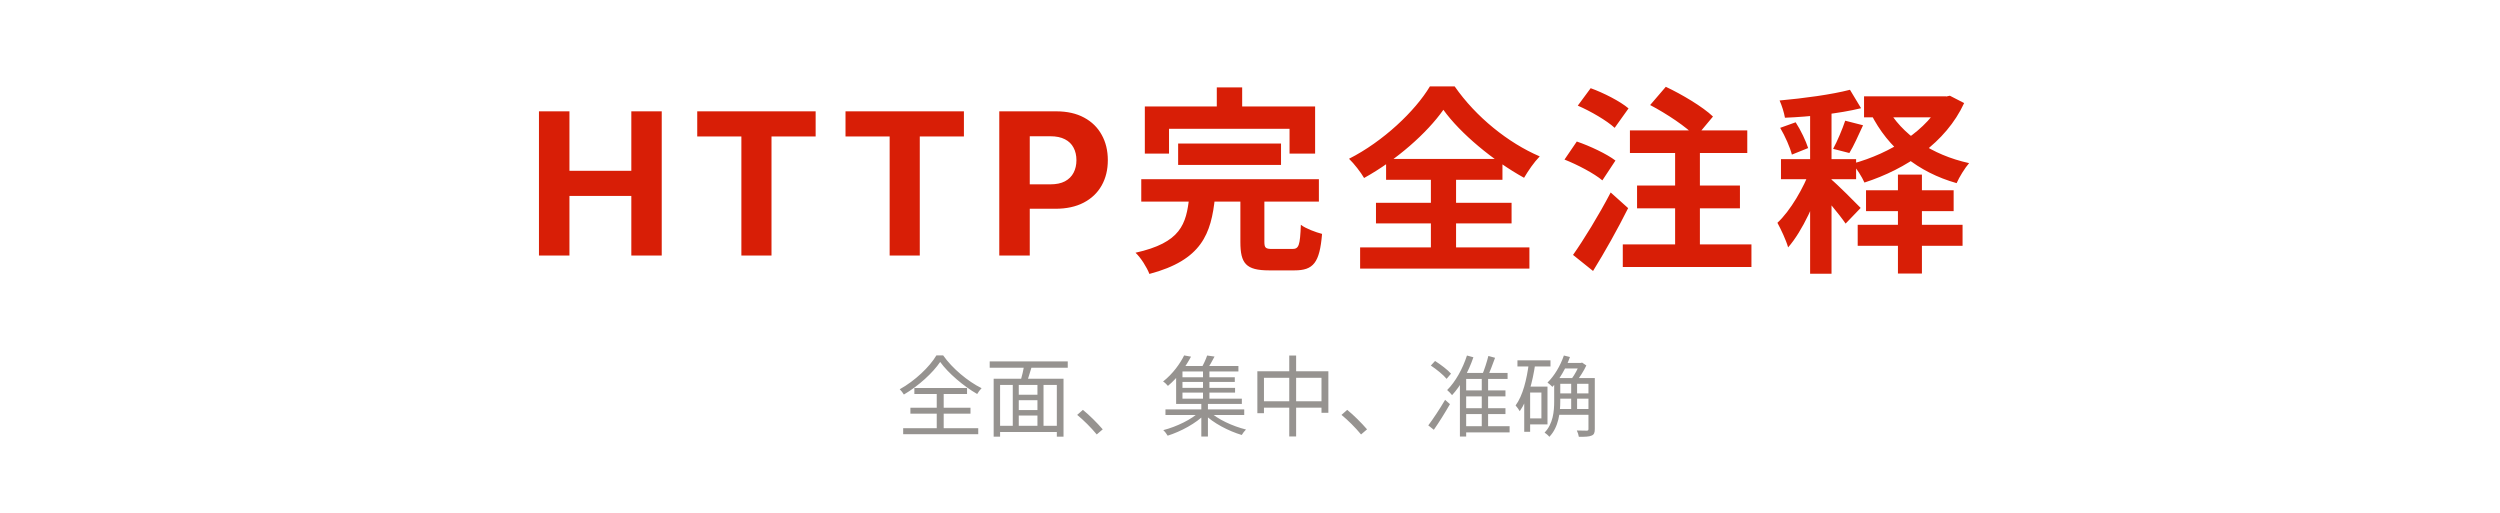 <svg width="1135" height="233" viewBox="0 0 1135 233" fill="none" xmlns="http://www.w3.org/2000/svg">
<path d="M244.689 116V50.545H258.528V77.552H286.621V50.545H300.428V116H286.621V88.962H258.528V116H244.689ZM316.544 61.955V50.545H370.302V61.955H350.262V116H336.584V61.955H316.544ZM383.862 61.955V50.545H437.619V61.955H417.58V116H403.901V61.955H383.862ZM453.672 116V50.545H479.496C484.46 50.545 488.689 51.494 492.184 53.39C495.678 55.265 498.341 57.875 500.174 61.22C502.028 64.544 502.954 68.379 502.954 72.726C502.954 77.072 502.017 80.908 500.142 84.231C498.267 87.555 495.55 90.144 491.992 91.998C488.455 93.852 484.172 94.778 479.144 94.778H462.685V83.688H476.907C479.57 83.688 481.765 83.23 483.491 82.314C485.238 81.376 486.538 80.087 487.39 78.447C488.263 76.785 488.7 74.878 488.7 72.726C488.7 70.553 488.263 68.656 487.39 67.037C486.538 65.396 485.238 64.129 483.491 63.234C481.743 62.318 479.528 61.859 476.843 61.859H467.511V116H453.672ZM534.874 65.15H581.584V74.87H534.874V65.15ZM518.134 81.35H598.774V91.52H518.134V81.35ZM539.914 89.45H551.614C549.904 106.19 545.584 118.07 521.824 124.37C520.744 121.49 517.954 116.99 515.524 114.74C536.134 110.15 538.564 101.78 539.914 89.45ZM563.134 87.74H574.024V109.7C574.024 112.58 574.564 113.03 577.714 113.03C579.154 113.03 585.004 113.03 586.714 113.03C589.684 113.03 590.224 111.5 590.584 102.05C592.744 103.76 597.424 105.47 600.214 106.19C599.134 119.33 596.254 122.75 587.704 122.75C585.634 122.75 578.254 122.75 576.184 122.75C565.654 122.75 563.134 119.6 563.134 109.88V87.74ZM552.424 39.68H563.944V55.97H552.424V39.68ZM519.754 48.32H597.064V69.74H585.454V58.49H530.734V69.74H519.754V48.32ZM655.294 49.85C647.824 60.47 634.054 72.62 619.294 80.81C617.854 78.29 614.794 74.33 612.454 72.08C627.934 64.25 642.514 50.39 649.174 39.23H660.424C670.054 53.09 684.724 64.88 699.034 71C696.334 73.79 693.904 77.39 691.924 80.72C678.064 73.07 662.944 60.56 655.294 49.85ZM624.694 92.06H686.254V101.42H624.694V92.06ZM629.284 72.17H682.114V81.62H629.284V72.17ZM617.494 112.31H694.354V121.94H617.494V112.31ZM649.624 76.4H661.054V117.71H649.624V76.4ZM749.164 47.69L756.274 39.41C763.564 42.83 773.104 48.5 777.694 52.91L769.954 62.18C765.814 57.68 756.544 51.56 749.164 47.69ZM743.224 84.23H789.934V94.58H743.224V84.23ZM736.744 110.96H795.154V121.22H736.744V110.96ZM739.984 59.21H793.264V69.47H739.984V59.21ZM760.504 62.63H771.754V115.55H760.504V62.63ZM716.314 47.96L722.164 40.04C727.924 42.11 735.574 45.98 739.354 49.22L733.054 58.04C729.544 54.8 722.164 50.48 716.314 47.96ZM710.284 72.44L715.864 64.25C721.714 66.23 729.544 69.92 733.414 72.89L727.474 81.89C723.874 78.83 716.224 74.78 710.284 72.44ZM714.154 115.73C718.924 108.98 725.854 97.73 731.254 87.38L739.174 94.49C734.404 104.03 728.644 114.29 723.244 123.02L714.154 115.73ZM821.794 47.78H831.514V124.28H821.794V47.78ZM808.564 72.26H842.674V81.35H808.564V72.26ZM821.884 77.03L827.824 80.09C824.494 91.16 818.374 104.84 811.804 112.31C810.904 109.07 808.564 104.12 806.944 101.15C812.884 95.66 818.914 85.13 821.884 77.03ZM831.154 81.26C833.854 83.42 842.674 92.24 844.744 94.4L837.904 101.51C835.024 97.28 828.274 89.27 824.944 85.67L831.154 81.26ZM808.204 58.04L815.224 55.52C817.564 59.12 819.904 64.07 820.894 67.22L813.514 70.19C812.704 66.95 810.454 61.82 808.204 58.04ZM837.724 54.8L845.824 56.87C843.664 61.55 841.594 66.23 839.614 69.47L832.234 67.58C834.124 64.16 836.464 58.58 837.724 54.8ZM839.884 40.76L844.924 49.13C835.024 51.56 821.614 53 810.364 53.45C810.004 51.2 808.924 47.78 807.934 45.62C818.914 44.63 831.604 42.92 839.884 40.76ZM846.274 43.73H883.534V53.27H846.274V43.73ZM881.734 43.82H883.534L885.244 43.46L891.724 46.79C883.444 64.79 865.354 76.76 846.454 82.88C845.374 80.36 842.854 76.4 840.964 74.33C858.334 69.65 875.524 58.85 881.734 45.35V43.82ZM856.534 48.5C863.284 61.1 877.144 70.37 893.974 74.06C892.084 76.22 889.474 80.45 888.304 83.15C870.844 78.2 857.254 67.4 849.334 51.56L856.534 48.5ZM847.174 86.39H886.954V95.84H847.174V86.39ZM843.394 102.05H891.004V111.59H843.394V102.05ZM861.664 79.28H872.554V124.19H861.664V79.28Z" fill="#D81E06"/>
<path d="M426.84 164.32C423.56 169.2 417.12 175.16 410.36 179.12C409.96 178.4 409.12 177.36 408.48 176.72C415.36 172.92 422.04 166.56 425.12 161.36H428.2C432.36 167.28 439.36 173.12 445.64 176.24C444.88 177 444.16 178 443.64 178.88C437.44 175.32 430.44 169.36 426.84 164.32ZM413.32 185.12H440.6V187.8H413.32V185.12ZM415.12 176.16H439.04V178.88H415.12V176.16ZM410.04 194.4H444.12V197.12H410.04V194.4ZM425.28 177.28H428.44V195.92H425.28V177.28ZM461.2 179.2H472.16V181.68H461.2V179.2ZM461.2 186.16H472.28V188.64H461.2V186.16ZM452.96 193.32H481.2V196.12H452.96V193.32ZM451.12 171.96H482.84V198.24H479.8V174.76H454.04V198.24H451.12V171.96ZM459.8 173.72H462.52V194.6H459.8V173.72ZM471 173.72H473.76V194.48H471V173.72ZM465 165.4L468.48 166.2C467.64 168.88 466.8 171.96 466 173.96L463.28 173.2C463.92 171.04 464.72 167.72 465 165.4ZM449.32 164.08H484.76V166.96H449.32V164.08ZM497.92 197.24C495.32 194.08 491.88 190.68 489.04 188.36L491.64 186.08C494.52 188.4 498.12 192 500.64 194.92L497.92 197.24ZM529.12 185.88H564.88V188.4H529.12V185.88ZM535.84 171.28H560.6V173.4H535.84V171.28ZM535.84 176.08H560.72V178.24H535.84V176.08ZM535.36 166.16H562.24V168.64H535.36V166.16ZM546.16 167.56H549.08V181.92H546.16V167.56ZM545.4 182.68H548.4V198.2H545.4V182.68ZM544.76 186.8L547.08 188C543.12 192.16 536 195.96 530.12 197.8C529.68 197 528.8 195.88 528.12 195.28C534.08 193.76 541.12 190.4 544.76 186.8ZM549.08 186.8C552.68 190.32 559.68 193.52 565.68 195C565.04 195.6 564.2 196.72 563.76 197.48C557.8 195.72 550.72 192.04 546.76 188L549.08 186.8ZM548.04 161.4L551.4 161.88C550.28 164 549.04 166.24 548 167.76L545.36 167.2C546.32 165.6 547.48 163.12 548.04 161.4ZM537.6 161.36L540.72 161.92C538.36 166.32 535 171.2 530.24 175.2C529.72 174.52 528.72 173.6 528.04 173.2C532.52 169.68 535.8 165 537.6 161.36ZM533.96 167.8H536.84V181H563.8V183.4H533.96V167.8ZM570.84 168.56H603.08V187.4H599.96V171.52H573.84V187.6H570.84V168.56ZM572.44 182.16H601.76V185.08H572.44V182.16ZM585.32 161.4H588.44V198.16H585.32V161.4ZM617.92 197.24C615.32 194.08 611.88 190.68 609.04 188.36L611.64 186.08C614.52 188.4 618.12 192 620.64 194.92L617.92 197.24ZM664.28 177.24H683.48V179.96H664.28V177.24ZM664.28 185.32H683.48V188H664.28V185.32ZM664.4 193.48H685.36V196.32H664.4V193.48ZM672.72 170.24H675.6V195.16H672.72V170.24ZM675.72 161.6L678.76 162.44C677.68 165.4 676.36 168.92 675.28 171.16L672.84 170.32C673.88 168 675.08 164.2 675.72 161.6ZM666 161.4L668.92 162.2C666.68 168.8 663.12 175.24 659.24 179.4C658.76 178.8 657.68 177.6 657 177.08C660.8 173.32 664.04 167.44 666 161.4ZM665.64 169.32H684.44V172.04H665.64V198.2H662.8V171.64L665.04 169.32H665.64ZM649.6 165.96L651.52 163.88C654.08 165.52 657.28 167.92 658.76 169.64L656.76 172C655.32 170.24 652.2 167.68 649.6 165.96ZM648.44 193.12C650.56 190.32 653.68 185.64 656.08 181.52L658.28 183.48C656.08 187.32 653.32 191.76 650.96 195.12L648.44 193.12ZM688.92 163.6H703.92V166.36H688.92V163.6ZM693.32 175.52H702.56V192.68H693.32V189.96H699.8V178.2H693.32V175.52ZM694.12 164.8L697 165.2C695.76 173.64 693.64 181.48 689.96 186.68C689.64 186.08 688.68 184.72 688.08 184.08C691.4 179.52 693.12 172.36 694.12 164.8ZM692 175.52H694.68V196.04H692V175.52ZM707 185.68H722.6V188.32H707V185.68ZM707.2 178.6H722.56V181H707.2V178.6ZM707.2 171.64H722.56V174.24H707.2V171.64ZM713.32 172.84H716V186.8H713.32V172.84ZM721.16 171.64H724.04V194.76C724.04 196.44 723.72 197.32 722.56 197.76C721.48 198.28 719.56 198.32 716.8 198.32C716.68 197.48 716.28 196.24 715.88 195.44C717.92 195.52 719.88 195.52 720.44 195.52C721 195.48 721.16 195.32 721.16 194.76V171.64ZM705.6 171.64H708.36V182.24C708.36 187.24 707.64 193.92 703.4 198.32C703 197.76 701.84 196.76 701.24 196.4C705.12 192.4 705.6 186.72 705.6 182.2V171.64ZM710 161.4L712.76 162.08C710.92 167.28 707.96 172.36 704.8 175.64C704.32 175.16 703.2 174.12 702.56 173.68C705.64 170.72 708.4 166.08 710 161.4ZM710 164.76H718.04V167.28H708.76L710 164.76ZM717.12 164.76H717.8L718.24 164.6L720.2 165.92C719.04 168.44 717.12 171.36 715.64 173.24C715.12 172.84 714.2 172.28 713.56 171.92C714.88 170.16 716.44 167.28 717.12 165.32V164.76Z" fill="#969390"/>
</svg>
